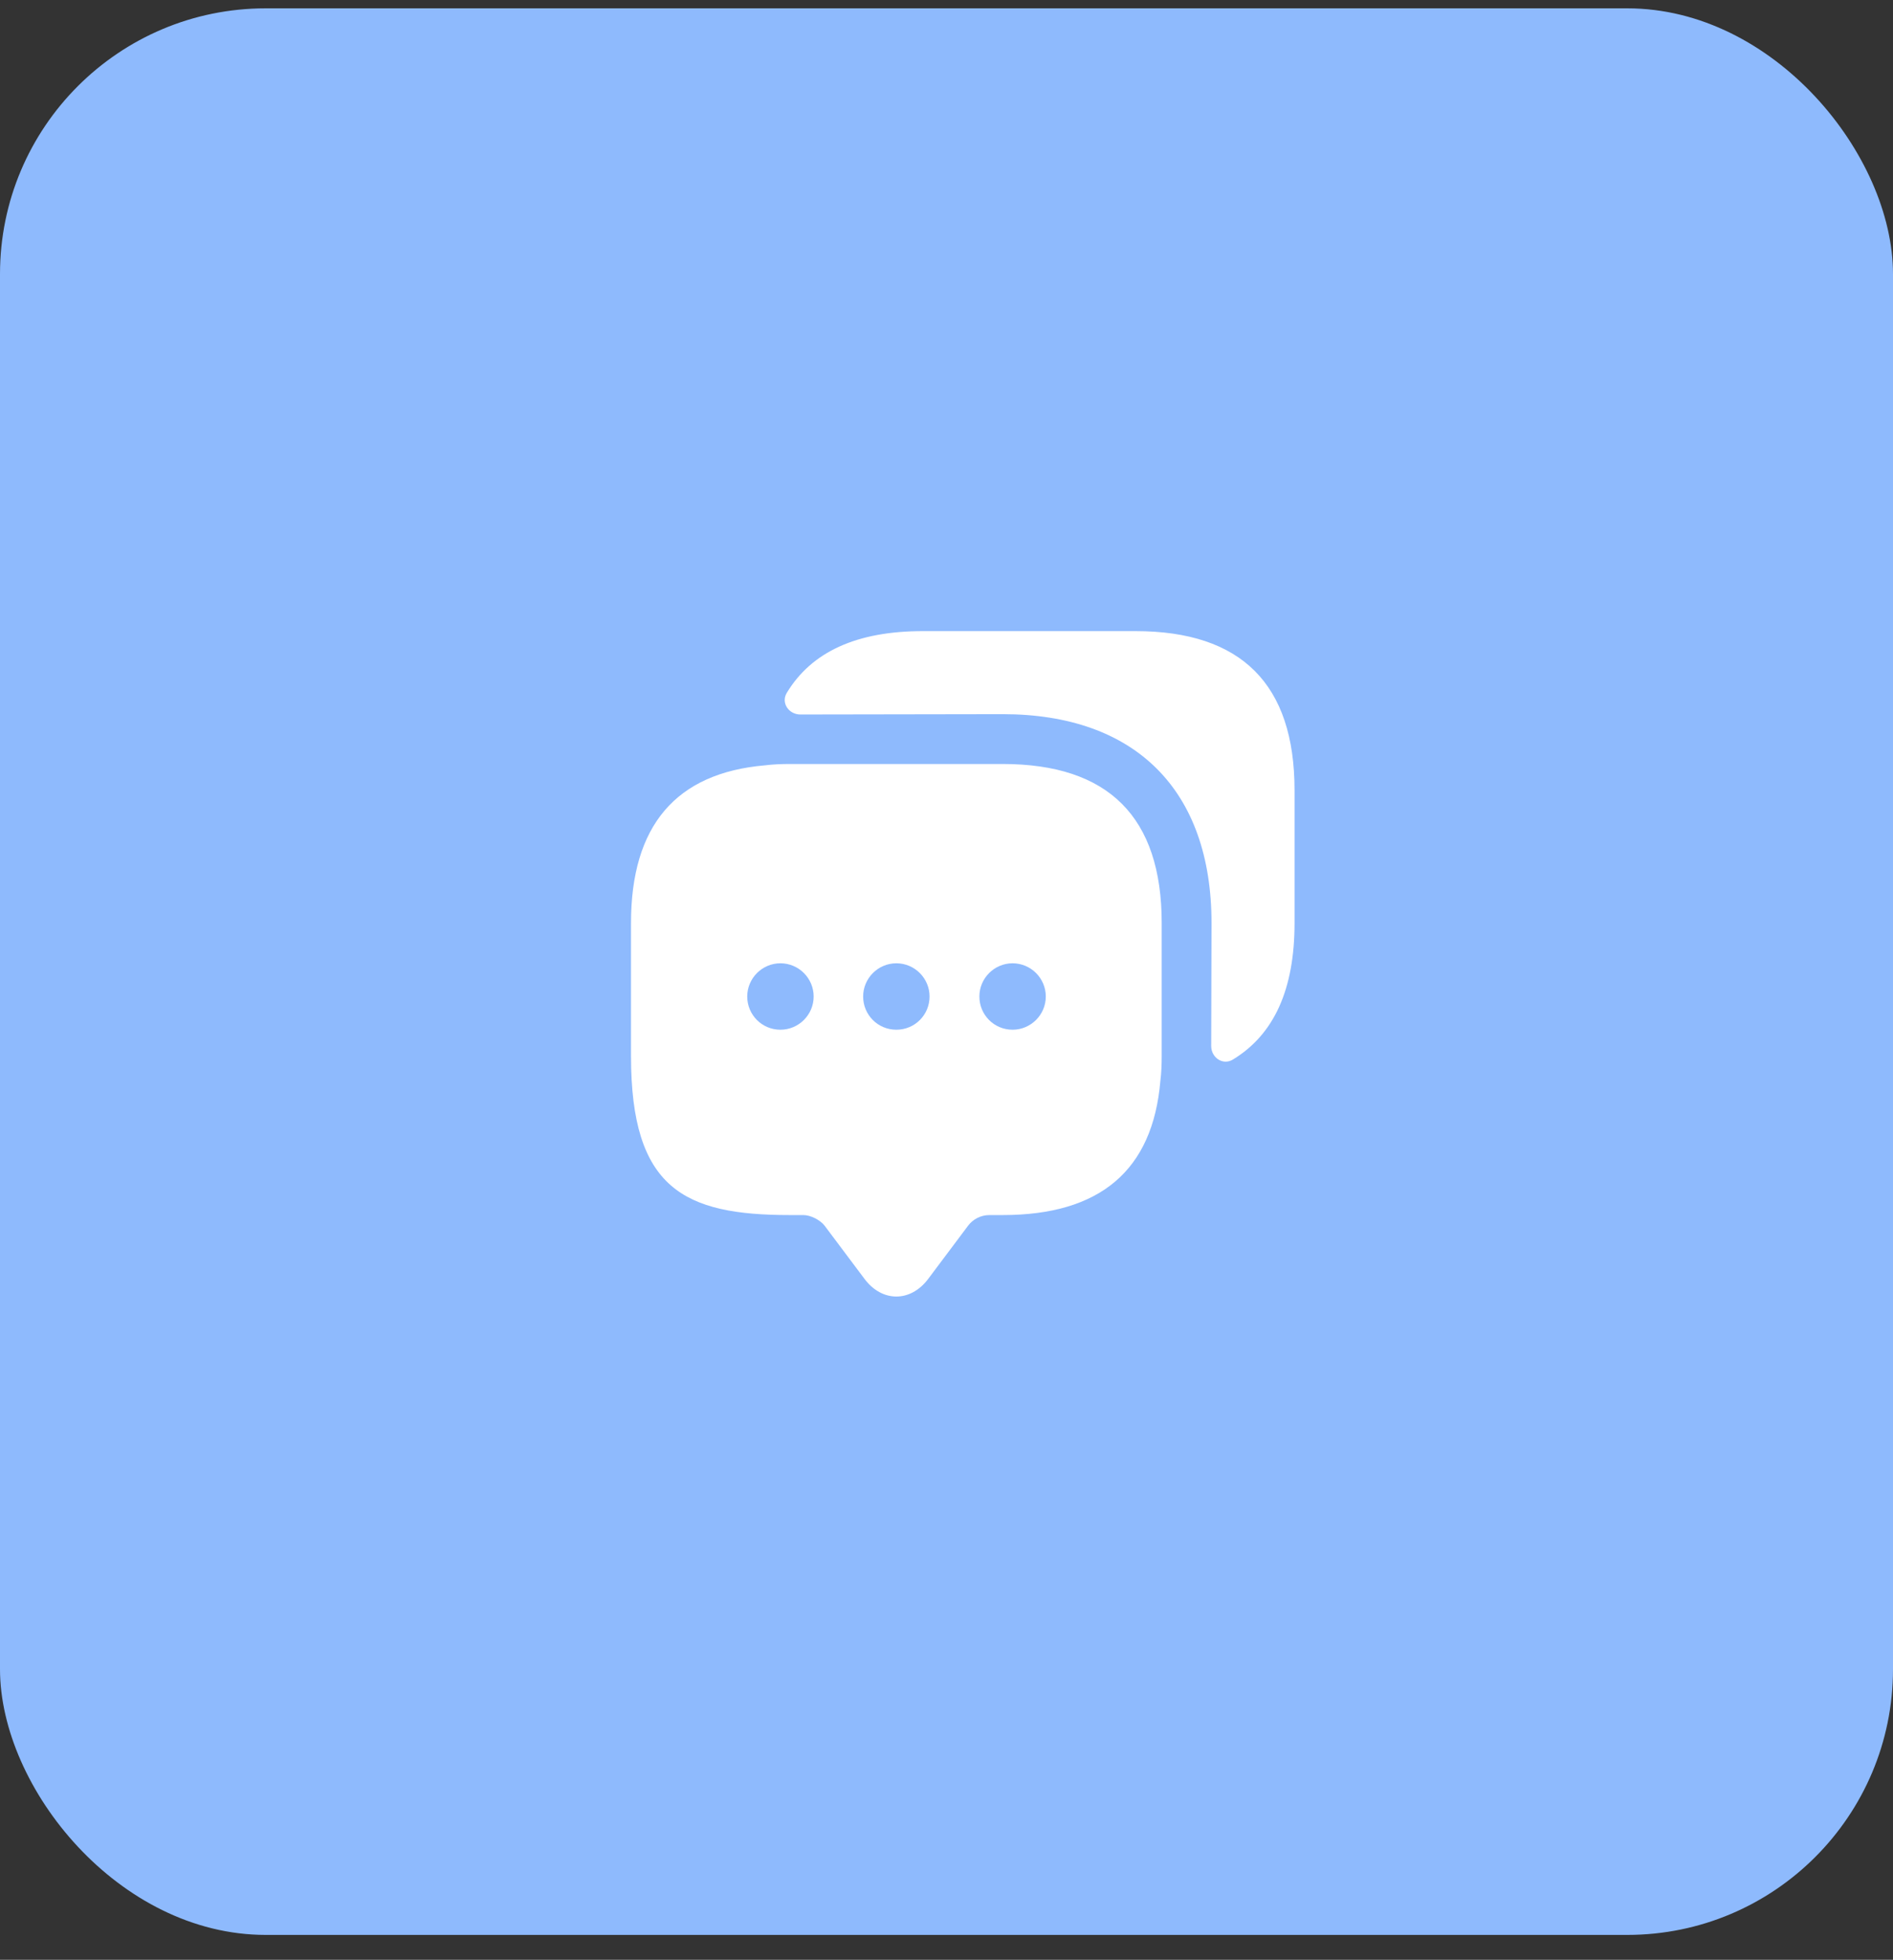 <svg width="57" height="59" viewBox="0 0 57 59" fill="none" xmlns="http://www.w3.org/2000/svg">
    <rect x="0" y="0" width="57" height="59" fill="#333333" stroke="none"/>
    <rect y=".251" width="57" height="58" rx="8" fill="#8EBAFD"/>
    <path d="M30.19 23h-6.4c-.26 0-.51.01-.75.04-2.69.23-4.04 1.82-4.04 4.75v4c0 4 1.6 4.79 4.79 4.79h.4c.22 0 .51.15.64.32l1.2 1.6c.53.71 1.39.71 1.92 0l1.2-1.6c.15-.2.39-.32.64-.32h.4c2.93 0 4.52-1.34 4.75-4.04.03-.24.04-.49.04-.75v-4c0-3.19-1.6-4.79-4.79-4.79zm-6.69 8c-.56 0-1-.45-1-1s.45-1 1-1 1 .45 1 1-.45 1-1 1zm3.49 0c-.56 0-1-.45-1-1s.45-1 1-1 1 .45 1 1-.44 1-1 1zm3.5 0c-.56 0-1-.45-1-1s.45-1 1-1 1 .45 1 1-.45 1-1 1z" fill="#fff"/>
    <path d="M38.98 23.79v4c0 2-.62 3.36-1.86 4.11-.3.18-.65-.06-.65-.41l.01-3.7c0-4-2.29-6.29-6.29-6.29l-6.09.01c-.35 0-.59-.35-.41-.65.75-1.24 2.11-1.86 4.1-1.86h6.4c3.19 0 4.79 1.6 4.79 4.79z" fill="#fff"/>
</svg>
